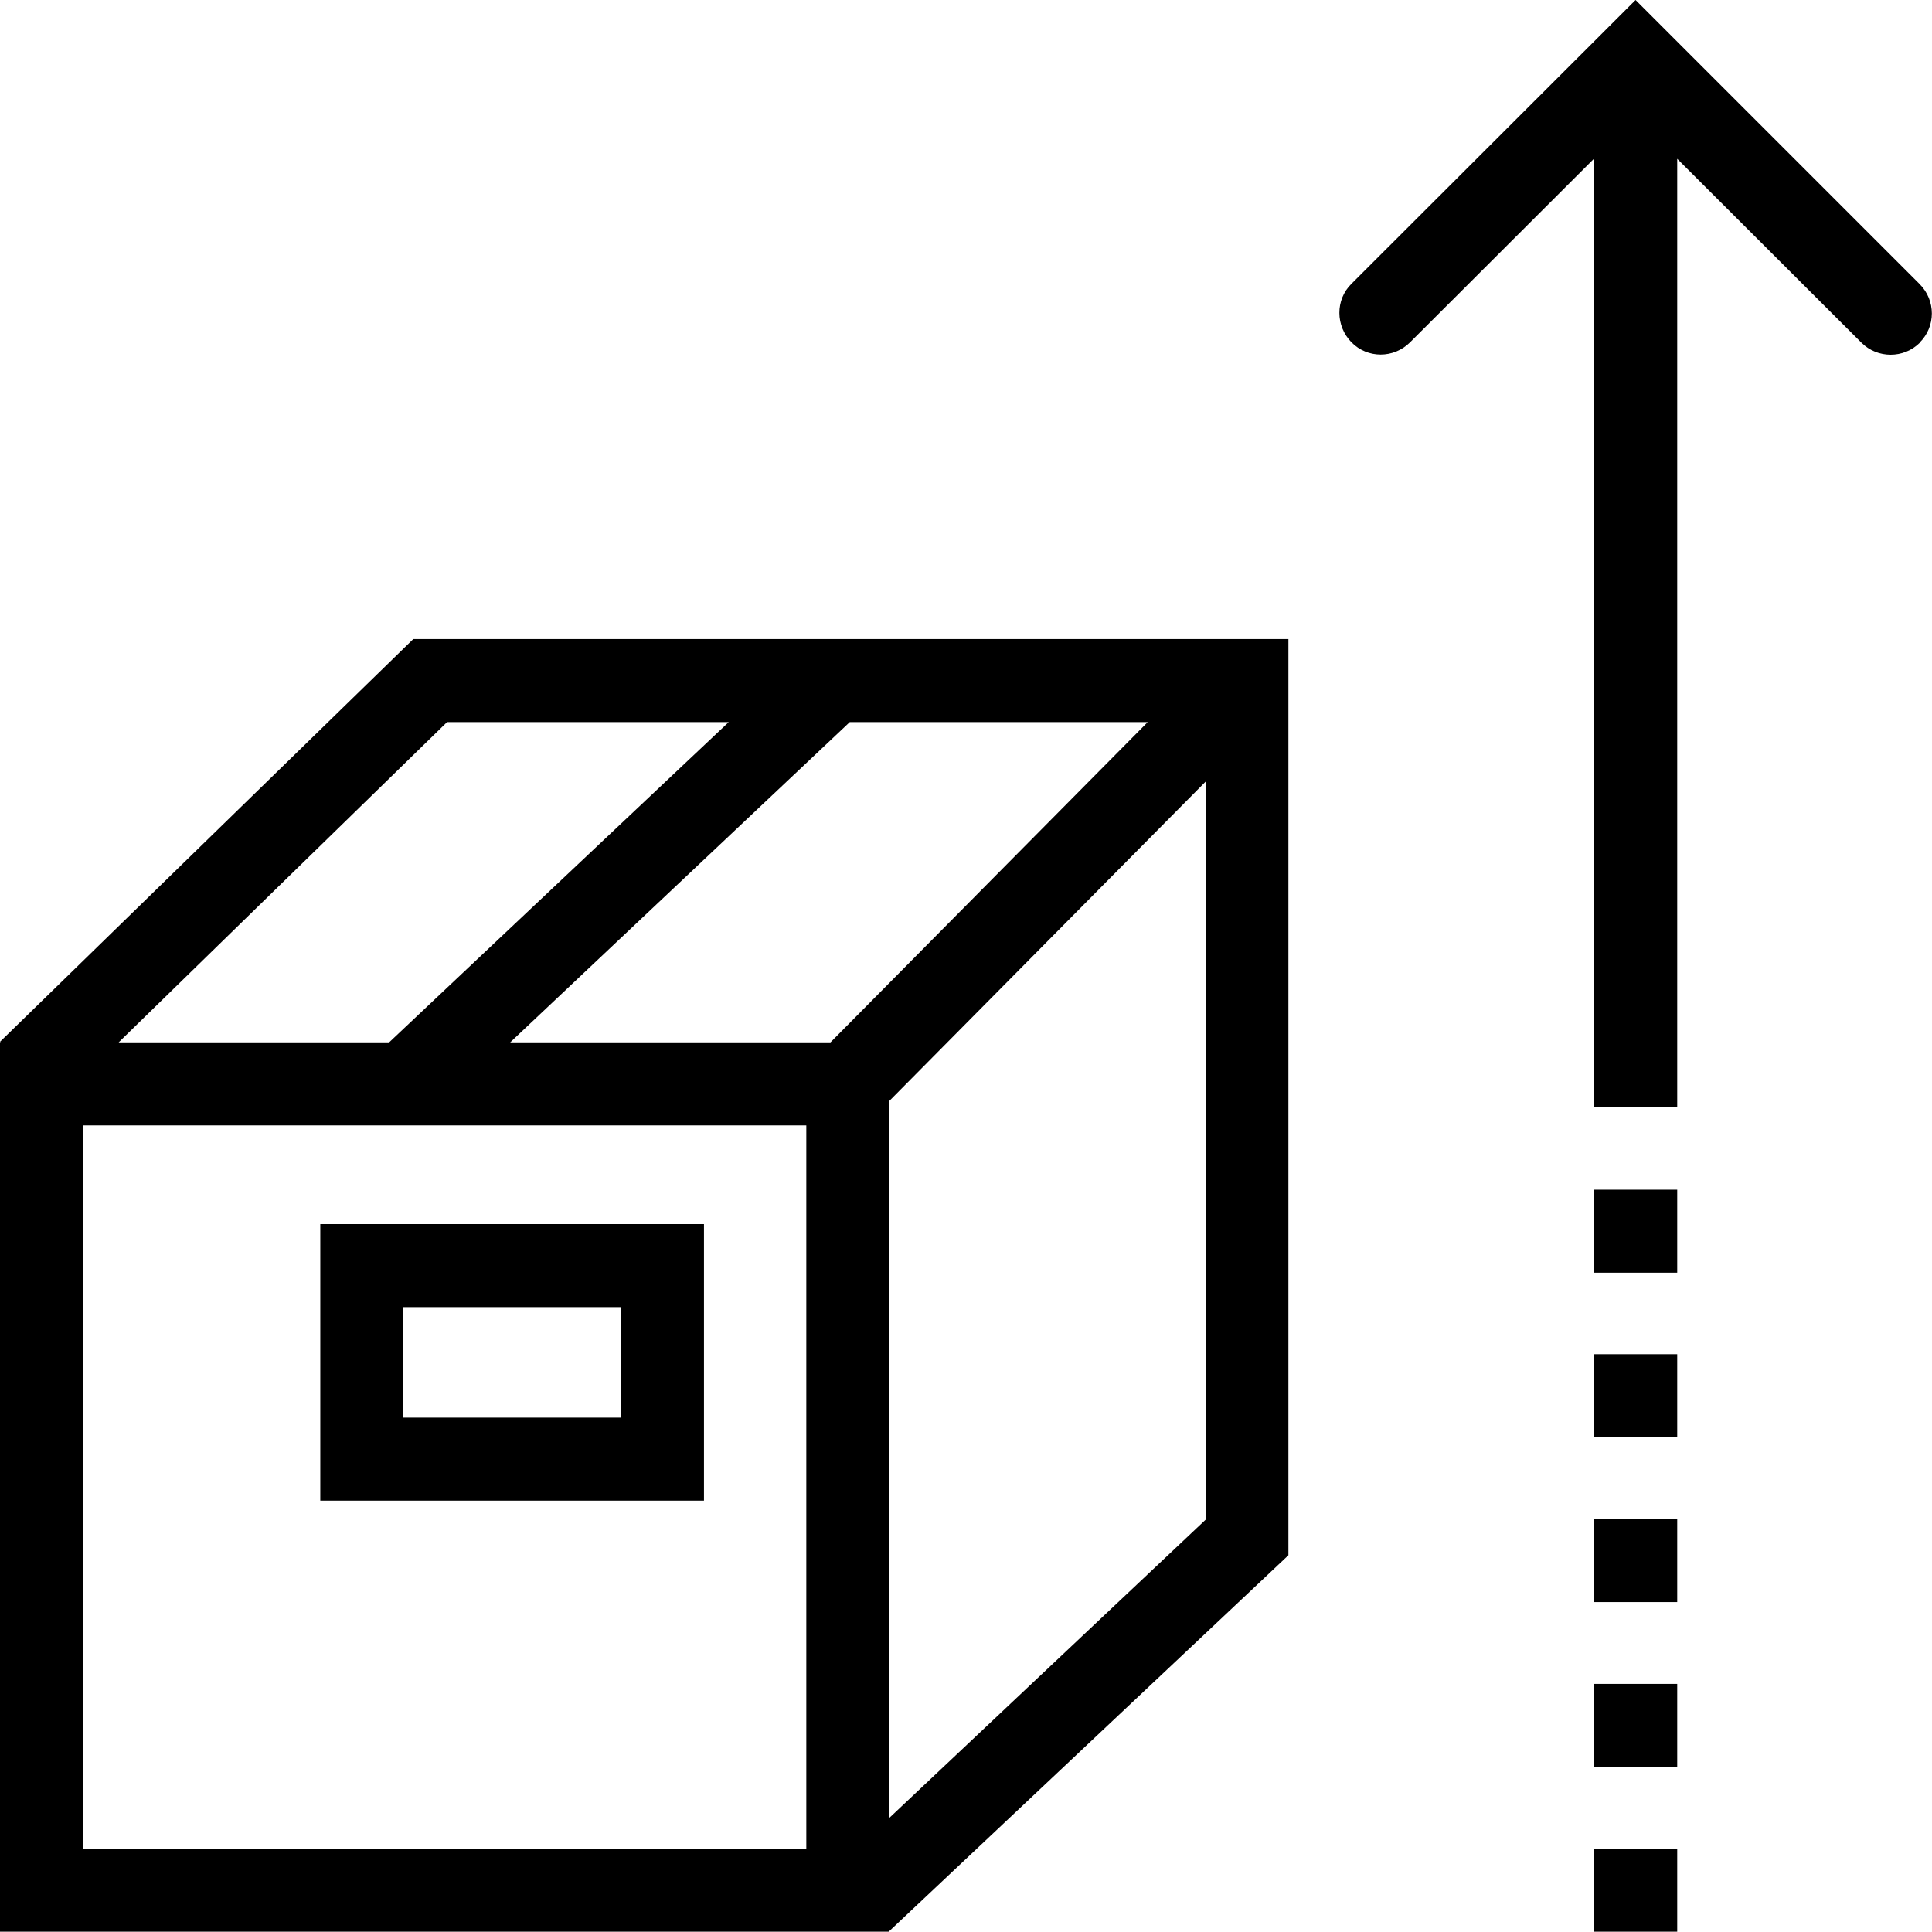 <svg viewBox="0 0 64 64" xmlns="http://www.w3.org/2000/svg">
  <path d="m0 34.51.02.02H0v29.46h29.46v-.02l13.22-12.45V21.17H13.69zm26.71 26.73H2.75V37.28h23.96zm.8-26.71H16.9l11.25-10.61h9.87zm1.95 25.68V36.47l10.48-10.58v24.45l-10.48 9.88Zm-5.32-36.29L12.89 34.53H3.93l10.88-10.61zm-.82 16.63H10.61v9.16h12.71zm-2.75 6.41h-7.21V43.3h7.21zM63.6 11.35c-.27.27-.62.4-.97.4s-.7-.13-.97-.4l-6.1-6.09v31.42h-2.75V5.25l-6.1 6.09c-.54.54-1.41.54-1.94 0s-.54-1.41 0-1.94L54.18 0l9.41 9.41c.54.54.54 1.41 0 1.94ZM52.81 61.24h2.75v2.75h-2.75zm0-5.46h2.75v2.75h-2.75zm0-5.46h2.75v2.75h-2.75zm0-5.46h2.75v2.75h-2.75zm0-5.45h2.75v2.75h-2.75z"/>
</svg>
